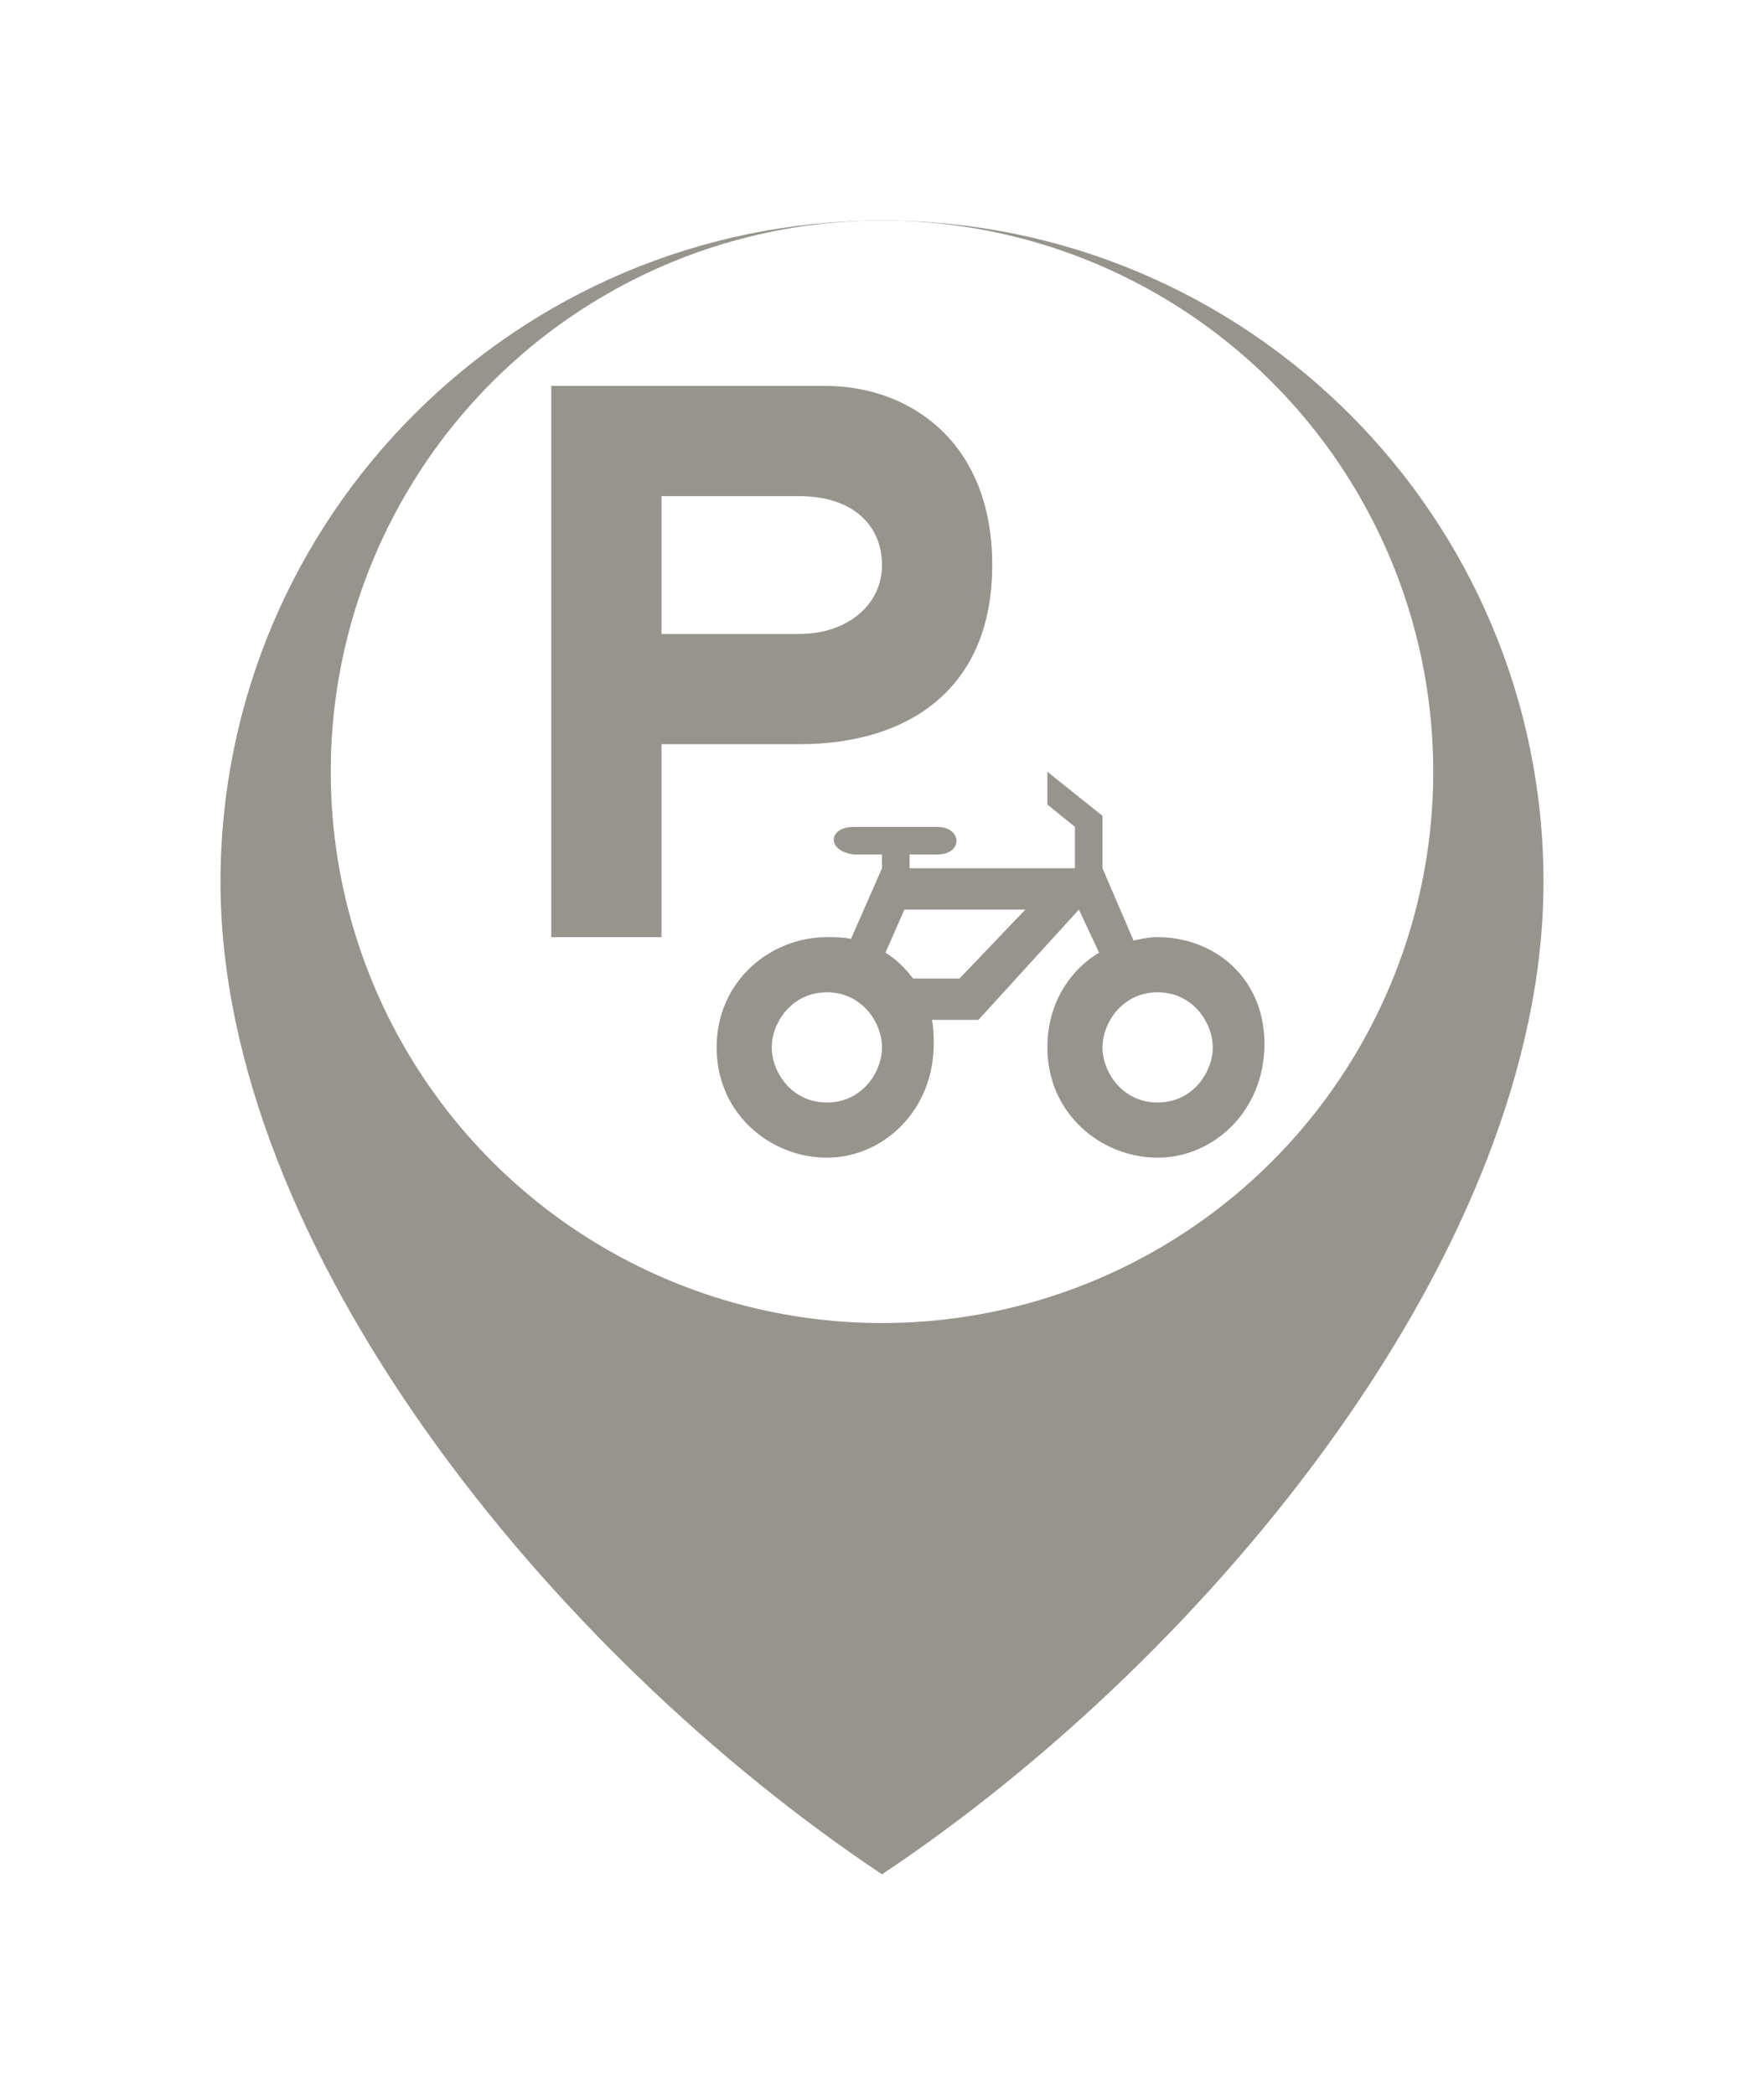<svg width="32" height="38" viewBox="0 0 32 38" fill="none" xmlns="http://www.w3.org/2000/svg">
<g filter="url(#filter0_d_3062_9110)">
<path d="M16 32C22 28 28 20.627 28 14C28 7.373 22.627 2 16 2C9.373 2 4 7.373 4 14C4 20.627 10 28 16 32Z" fill="#97948E"/>
</g>
<circle cx="16" cy="14" r="10" fill="white"/>
<path fill-rule="evenodd" clip-rule="evenodd" d="M10 7V17H12V13.5H14.5C16.476 13.5 18 12.5 18 10.25C18 8 16.487 7 14.969 7H10ZM12 9H14.5C15.464 9 16 9.525 16 10.25C16 10.975 15.368 11.5 14.5 11.5H12V9ZM19 14V14.594L19.5 15V15.75H16.5V15.5H17C17.48 15.5 17.456 15 17 15H15.5C15 15 15 15.452 15.5 15.5H16V15.75L15.438 17.031C15.296 17.001 15.148 17 15 17C13.978 17 13 17.794 13 19C13 20.206 13.978 21 15 21C16.022 21 16.938 20.144 16.938 18.938C16.938 18.787 16.934 18.635 16.907 18.5H17.75L19.572 16.5L19.938 17.281C19.383 17.616 19 18.23 19 19C19 20.206 19.979 21 21 21C22.022 21 22.938 20.144 22.938 18.938C22.938 17.731 22.022 17 21 17C20.85 17 20.708 17.029 20.563 17.062L20 15.75L20 14.8L19 14ZM16.407 16.5H18.6L17.407 17.75H16.563C16.423 17.563 16.258 17.401 16.063 17.281L16.407 16.5ZM15 18C15.635 18 16 18.549 16 19C16 19.451 15.635 20 15 20C14.365 20 14 19.451 14 19C14 18.549 14.365 18 15 18ZM21 18C21.636 18 22 18.549 22 19C22 19.451 21.636 20 21 20C20.365 20 20 19.451 20 19C20 18.549 20.365 18 21 18Z" fill="#97948E"/>
<defs>
<filter id="filter0_d_3062_9110" x="0" y="0" width="32" height="38" filterUnits="userSpaceOnUse" color-interpolation-filters="sRGB">
<feFlood flood-opacity="0" result="BackgroundImageFix"/>
<feColorMatrix in="SourceAlpha" type="matrix" values="0 0 0 0 0 0 0 0 0 0 0 0 0 0 0 0 0 0 127 0" result="hardAlpha"/>
<feOffset dy="2"/>
<feGaussianBlur stdDeviation="2"/>
<feComposite in2="hardAlpha" operator="out"/>
<feColorMatrix type="matrix" values="0 0 0 0 0 0 0 0 0 0 0 0 0 0 0 0 0 0 0.12 0"/>
<feBlend mode="normal" in2="BackgroundImageFix" result="effect1_dropShadow_3062_9110"/>
<feBlend mode="normal" in="SourceGraphic" in2="effect1_dropShadow_3062_9110" result="shape"/>
</filter>
</defs>
</svg>
